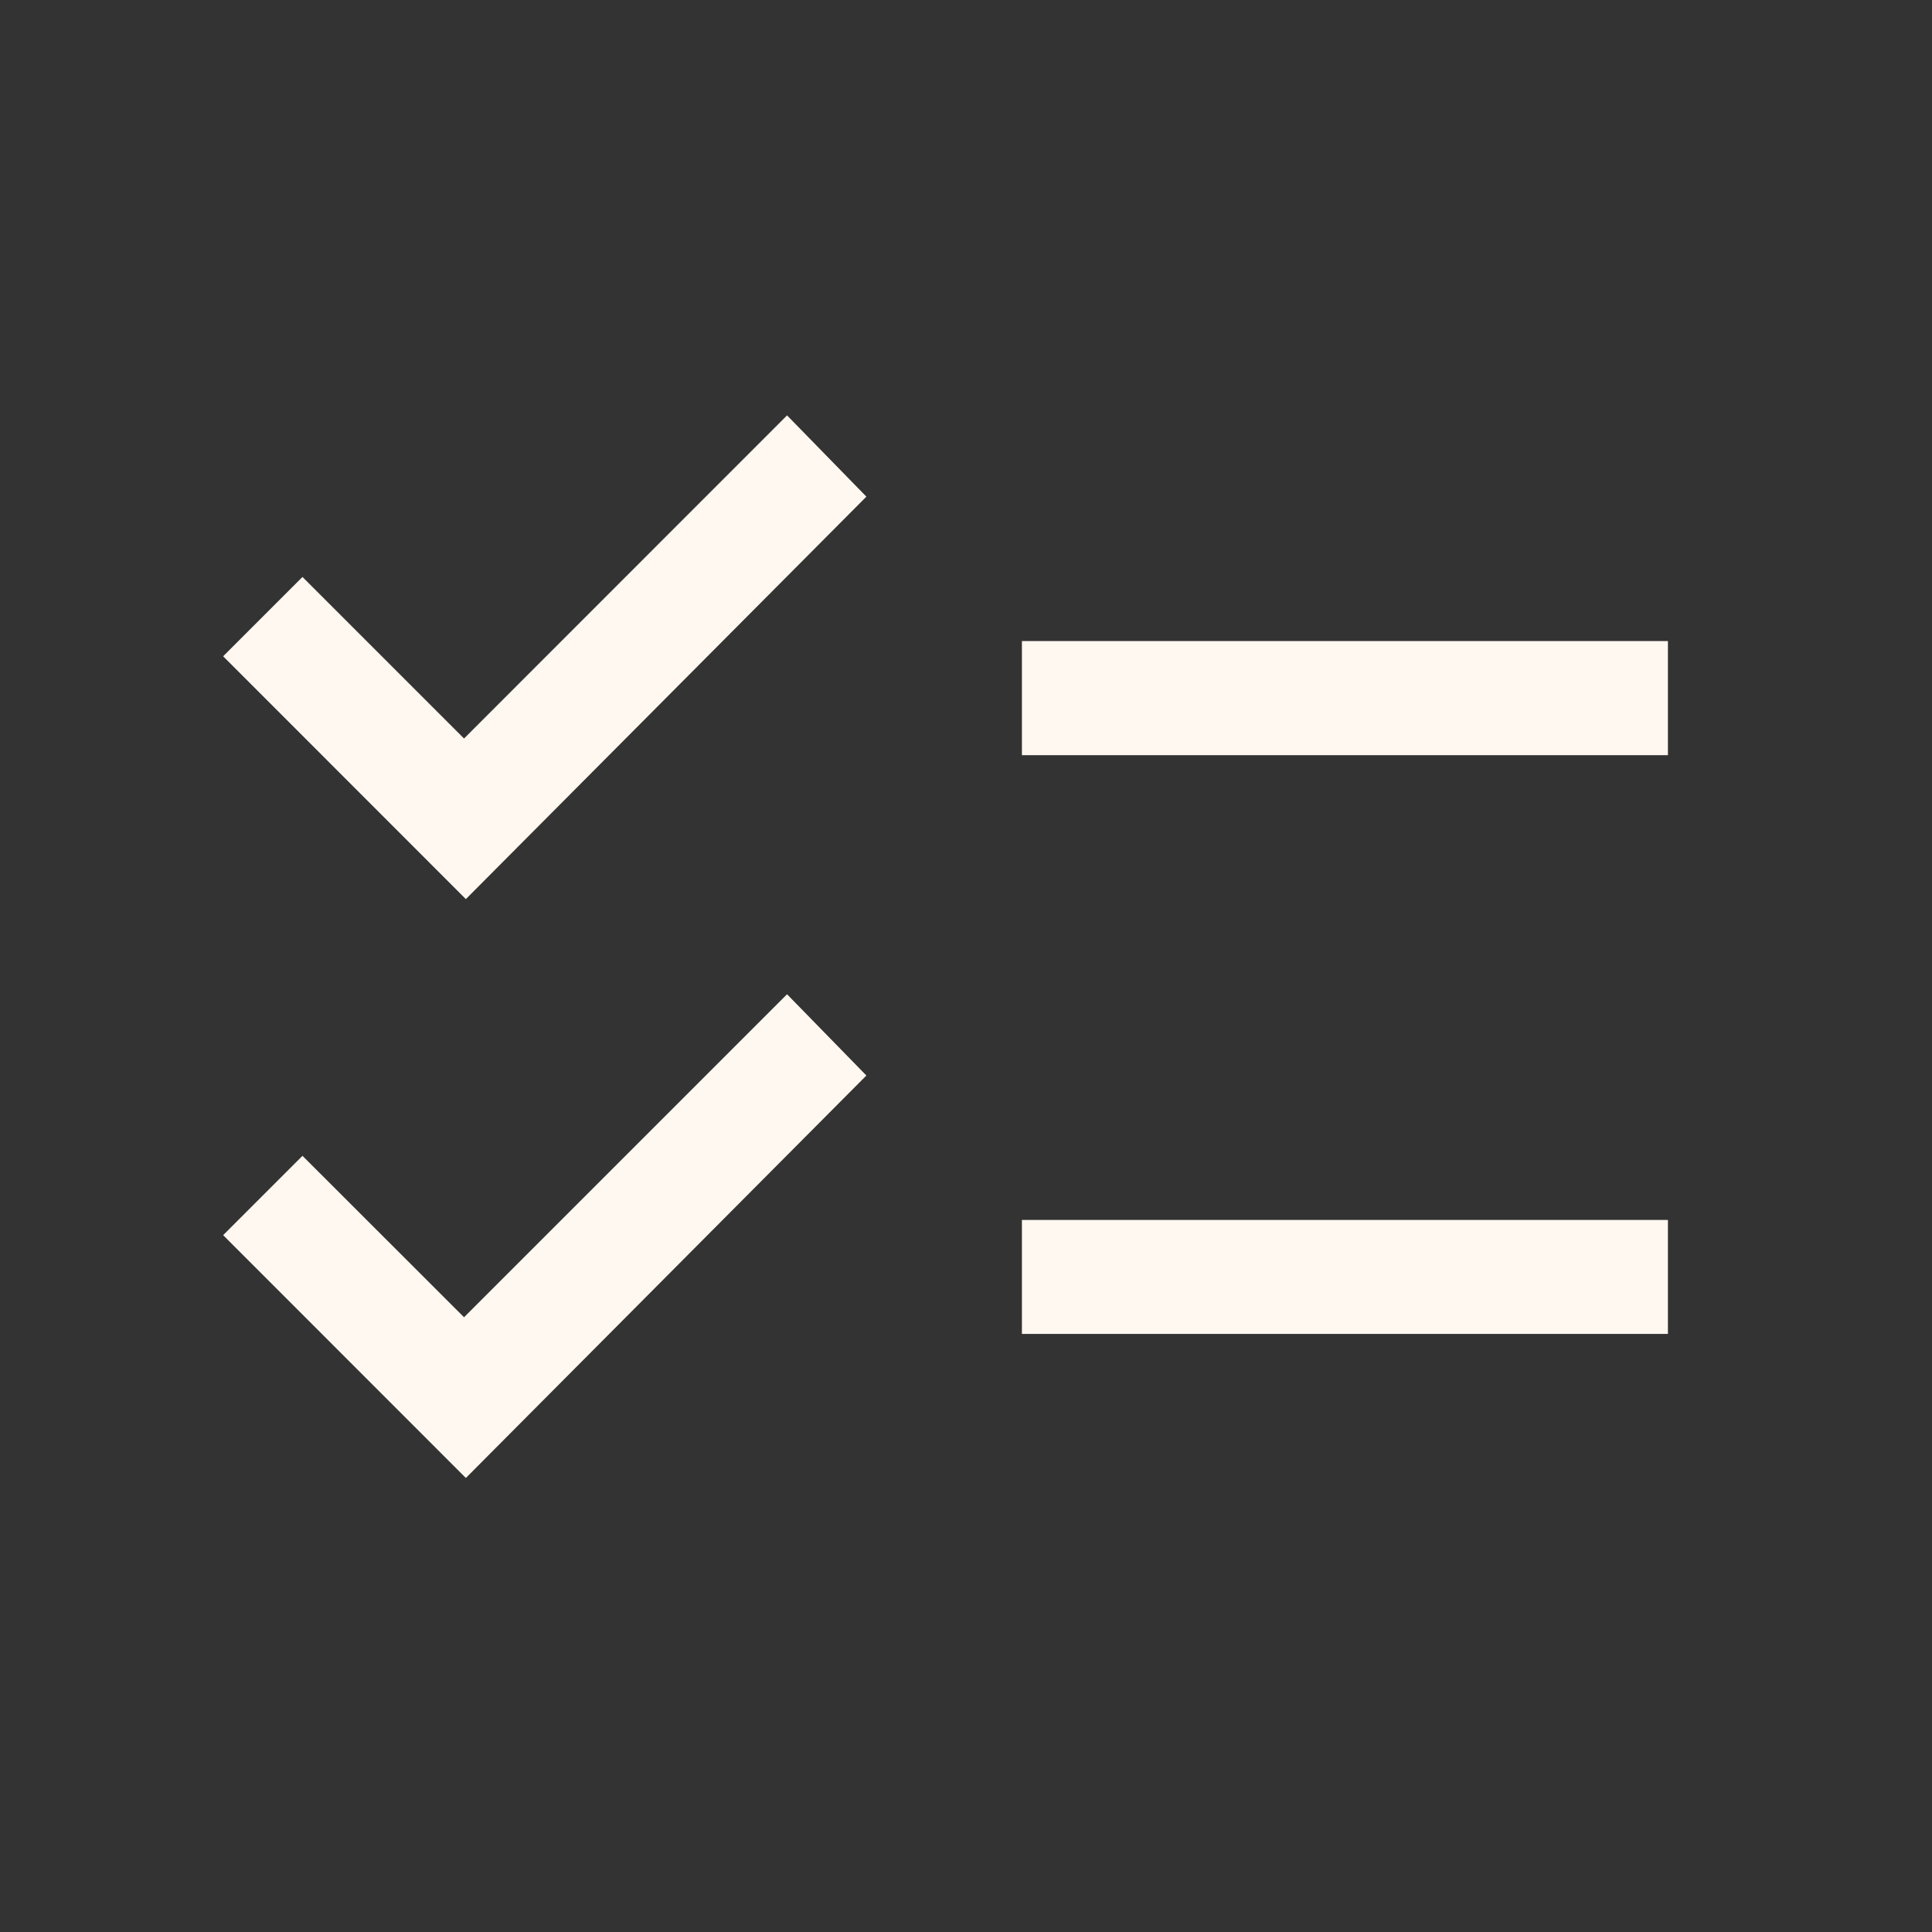 <svg width="16" height="16" viewBox="0 0 16 16" fill="none" xmlns="http://www.w3.org/2000/svg">
<rect x="0" y="0" width="16" height="16" fill="#333333" stroke="none"/>
<mask id="mask0_4364_5738" style="mask-type:alpha" maskUnits="userSpaceOnUse" x="0" y="0" width="16" height="16">
<rect x="0.272" y="0.625" width="15.107" height="15.107" fill="#D9D9D9"/>
</mask>
<g mask="url(#mask0_4364_5738)">
<path d="M3.858 12.24L1.848 10.229L2.505 9.572L3.843 10.909L6.518 8.234L7.175 8.907L3.858 12.24ZM3.858 7.446L1.848 5.435L2.505 4.778L3.843 6.116L6.518 3.44L7.175 4.113L3.858 7.446ZM8.463 11.047V10.103H13.813V11.047H8.463ZM8.463 6.254V5.309H13.813V6.254H8.463Z" fill="#FFF8F0"/>
</g>
</svg>
